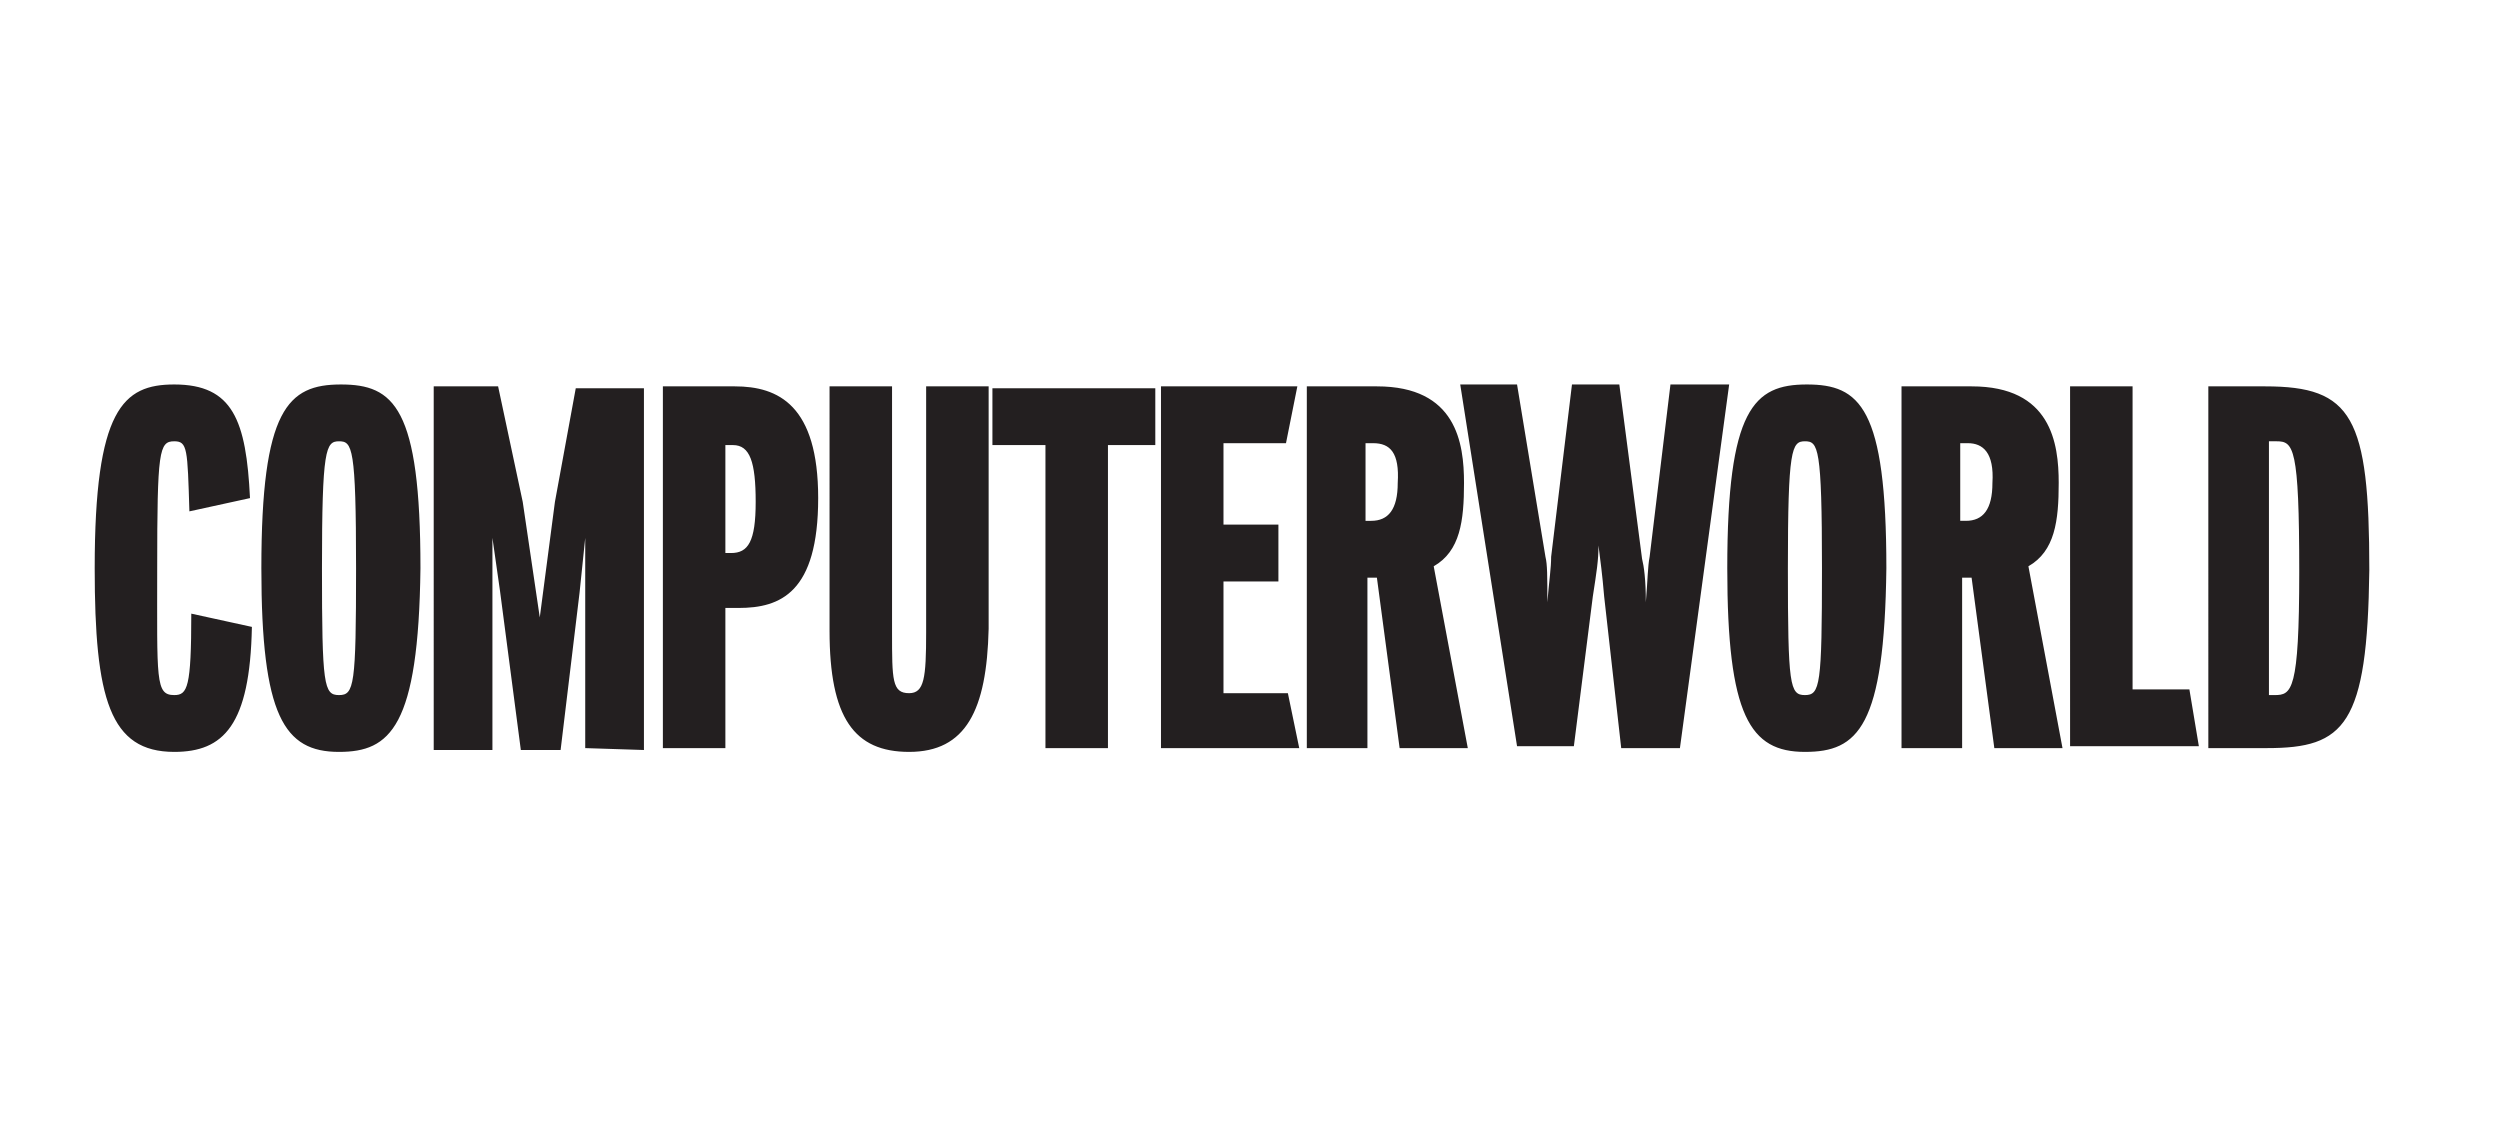 <svg width="132" height="60" viewBox="0 0 132 60" xmlns="http://www.w3.org/2000/svg"><path d="M120.2 23.3h-.4v13.4h.3c.9 0 1.3-.2 1.3-6.5 0-6.6-.3-6.9-1.2-6.9zm-.5 16.2h-3.1V20.4h3c4.6 0 5.5 1.6 5.5 9.7-.1 8.2-1.3 9.4-5.4 9.4zm-10.4 0V20.4h3.3v16h3l.5 3h-6.8v.1zm-5.4-16.1h-.4v4.1h.3c.9 0 1.4-.6 1.4-2 .1-1.6-.5-2.1-1.3-2.1zm1.4 16.1l-1.2-9h-.5v9h-3.2V20.4h3.7c4.2 0 4.6 3 4.6 5.1 0 2-.2 3.6-1.6 4.4l1.8 9.6h-3.6zm-10-16.2c-.7 0-.9.4-.9 6.7 0 6.2.1 6.7.9 6.7s.9-.5.9-6.7c0-6.4-.2-6.7-.9-6.7zm0 16.4c-2.9 0-4.1-1.9-4.1-9.7 0-8.4 1.4-9.7 4.2-9.7 2.8 0 4.2 1.2 4.2 9.7-.1 8.4-1.5 9.7-4.3 9.7zm-6.6-.2h-3.1l-.9-8c-.1-1.2-.2-1.9-.3-2.7 0 .8-.1 1.4-.3 2.7l-1 7.9h-3l-3-19.1h3l1.5 9.1c.1.4.1 1 .1 2.4.1-1.2.2-1.8.2-2.4l1.1-9.1h2.5l1.2 9.2c.1.4.2 1.1.2 2.3.1-1.2.1-1.9.2-2.4l1.1-9.1h3.1l-2.6 19.2zM72.5 23.4h-.4v4.1h.3c.9 0 1.4-.6 1.4-2 .1-1.6-.4-2.1-1.3-2.1zm1.4 16.1l-1.2-9h-.5v9H69V20.4h3.7c4.2 0 4.6 3 4.6 5.1 0 2-.2 3.6-1.6 4.4l1.8 9.6h-3.6zm-12.6 0V20.4h7.2l-.6 3h-3.3v4.3h2.9v3h-2.9v5.9H68l.6 2.9h-7.3zm-2.8-16v16h-3.3v-16h-2.8v-3H61v3h-2.5zM48 39.7c-2.9 0-4.2-1.8-4.2-6.4V20.4h3.3v13c0 2.5 0 3.2.9 3.2.8 0 .9-.8.9-3.2v-13h3.3v12.8c-.1 4.3-1.2 6.5-4.2 6.5zm-9.3-16.2h-.4v5.7h.3c.9 0 1.3-.6 1.3-2.7s-.3-3-1.2-3zm.3 8.6h-.7v7.4H35V20.4h3.8c2.3 0 4.4 1 4.4 5.9 0 5-2 5.8-4.2 5.8zm-8.1 7.4V28.4l-.3 2.9-1 8.3h-2.1l-1.1-8.4-.4-2.8v11.2h-3.1V20.4h3.4l1.3 6.1.9 6.1.8-6.1 1.1-6H34v19.1l-3.1-.1zm-13-16.2c-.7 0-.9.4-.9 6.7 0 6.2.1 6.7.9 6.7s.9-.5.9-6.7c0-6.4-.2-6.7-.9-6.7zm0 16.4c-2.9 0-4.1-1.9-4.1-9.7 0-8.4 1.4-9.7 4.2-9.7 2.8 0 4.2 1.2 4.2 9.7-.1 8.4-1.6 9.7-4.3 9.7zM10 27c-.1-3.3-.1-3.7-.8-3.7-.8 0-.9.5-.9 6.7 0 5.9-.1 6.7.9 6.7.7 0 .9-.4.9-4.3l3.2.7c-.1 5.2-1.5 6.6-4.1 6.6C5.8 39.7 5 36.9 5 30c0-8.4 1.5-9.7 4.2-9.7 3.1 0 3.8 1.9 4 6L10 27z" fill="#231F20"/></svg>